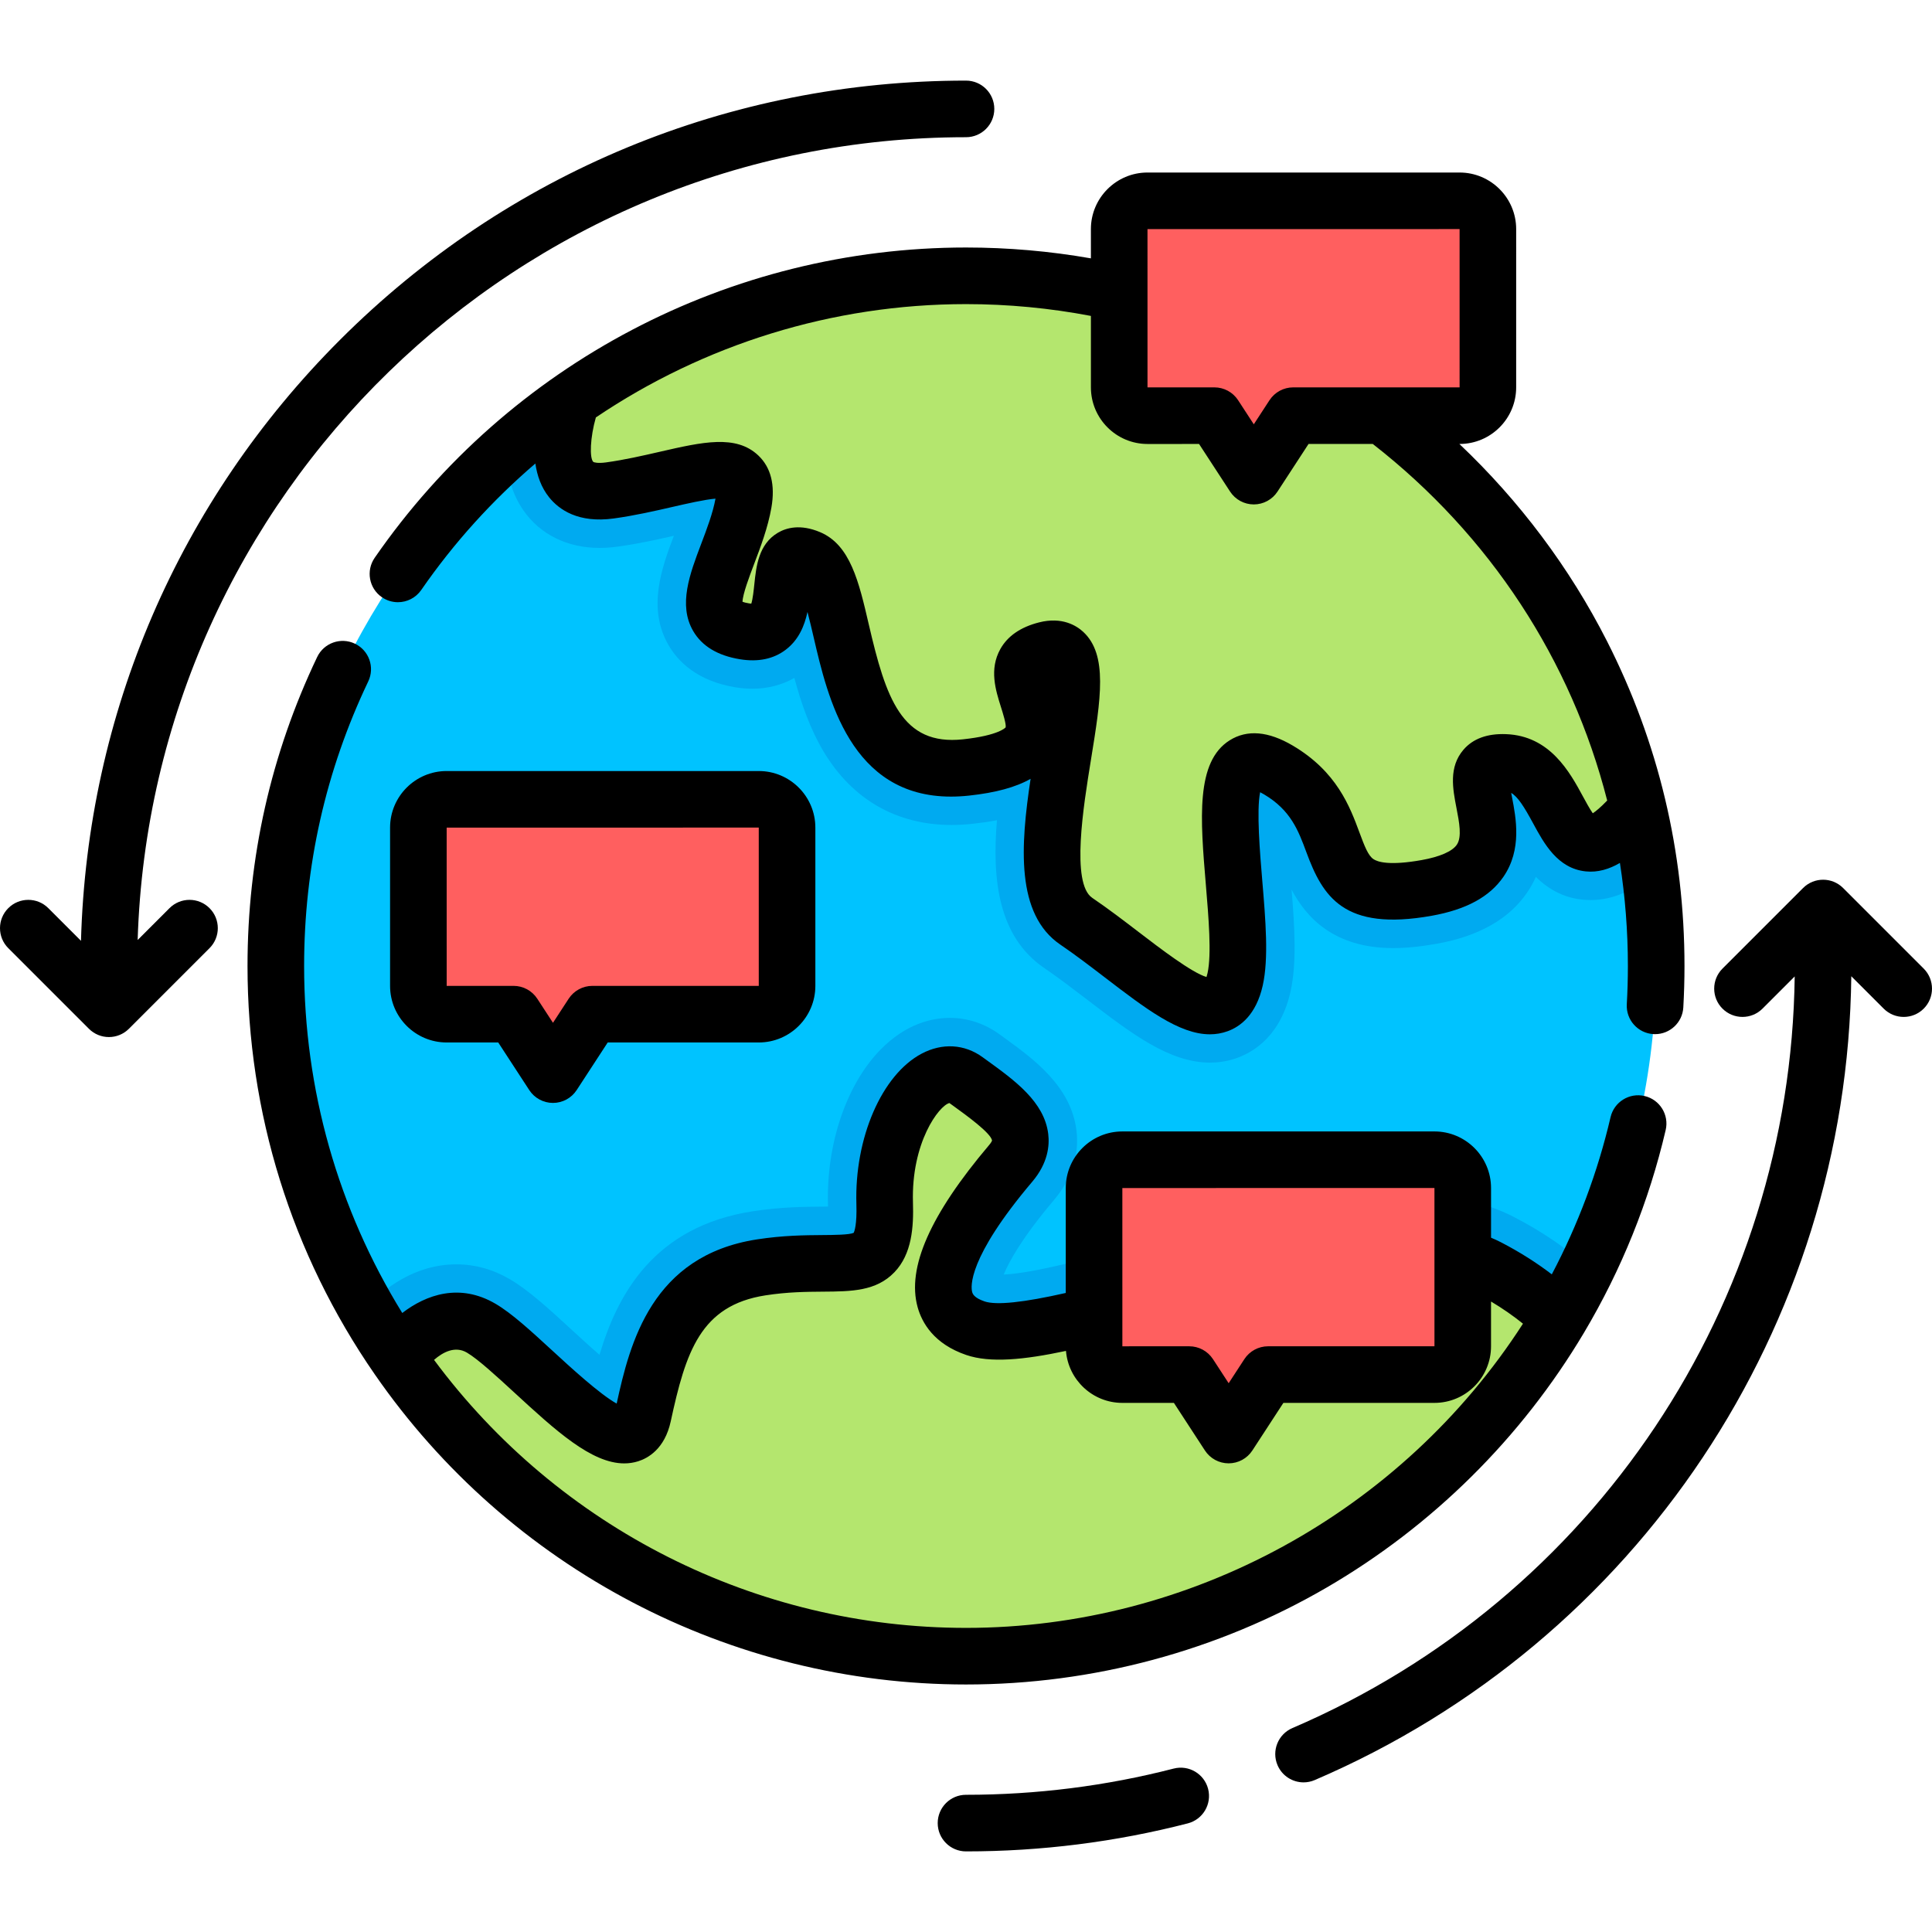 <?xml version="1.0" encoding="iso-8859-1"?>
<!-- Generator: Adobe Illustrator 19.0.0, SVG Export Plug-In . SVG Version: 6.00 Build 0)  -->
<svg version="1.1" id="Capa_1" xmlns="http://www.w3.org/2000/svg" xmlns:xlink="http://www.w3.org/1999/xlink" x="0px" y="0px"
	 viewBox="0 0 512.001 512.001" style="enable-background:new 0 0 512.001 512.001;" xml:space="preserve">
<g>
	<path style="fill:#00C3FF;" d="M434.118,214.238c-22.169,26.218-17.258-11.526-35.299-12.187
		c-18.04-0.671,12.027,27.391-20.716,33.254c-32.733,5.853-16.697-17.89-39.308-31.25c-22.61-13.37-7.457,37.413-11.465,55.453
		c-4.009,18.04-23.392-2.676-42.094-15.364c-18.712-12.698,11.355-76.841-8.018-71.94c-19.383,4.891,16.036,27.17-21.217,31.179
		c-37.253,4.009-28.894-50.112-41.593-55.453c-12.698-5.352-0.671,22.049-17.108,19.373c-16.436-2.676-2.936-18.712-0.261-34.076
		c2.666-15.364-15.374-6.013-35.419-3.257c-20.045,2.766-10.032-24.154-10.032-24.154v-0.01
		c29.607-20.615,65.597-32.712,104.413-32.712C342.654,73.094,415.226,133.348,434.118,214.238z"/>
	<path style="fill:#00C3FF;" d="M438.908,256.001c0,28.574-6.545,55.604-18.23,79.697c-2.265,4.67-4.72,9.231-7.356,13.66
		c-31.891,53.619-90.411,89.549-157.32,89.549c-62.419,0-117.532-31.26-150.535-78.986c-2.997-4.34-5.823-8.82-8.429-13.42
		c-15.245-26.688-23.944-57.566-23.944-90.5c0-54.171,23.552-102.839,60.966-136.323c5.552-4.971,11.405-9.601,17.529-13.871
		c29.606-20.616,65.596-32.713,104.412-32.713c86.653,0,159.225,60.254,178.116,141.144c1.373,5.893,2.465,11.887,3.257,17.98
		C438.387,240.006,438.908,247.943,438.908,256.001z"/>
</g>
<path style="fill:#00AAF0;" d="M437.375,232.218c-4.46,3.608-9.722,6.304-15.835,6.304c-6.384,0-11.054-2.706-14.522-6.144
	c-0.621,1.413-1.403,2.836-2.365,4.229c-4.781,6.976-12.819,11.516-23.903,13.5c-4.31,0.762-8.088,1.143-11.556,1.143
	c-15.745,0-23.051-8.178-26.91-15.484c0.822,10.062,1.393,19.483-0.281,27c-3.087,13.891-13.029,18.842-21.307,18.842
	c-10.804,0-20.836-7.687-32.452-16.587c-3.808-2.906-7.737-5.913-11.445-8.439c-12.307-8.349-13.911-23.623-12.598-39.217
	c-2.315,0.451-4.55,0.742-6.595,0.962c-1.834,0.2-3.658,0.301-5.412,0.301c-14.572,0-26.299-6.725-33.925-19.443
	c-3.668-6.134-6.003-13.029-7.757-19.523c-3.247,1.854-7.026,2.856-11.085,2.856c-1.463,0-2.997-0.12-4.54-0.371
	c-10.283-1.684-15.324-7.016-17.729-11.195c-5.653-9.792-1.834-20.365,1.423-28.965c-4.52,1.032-9.561,2.145-14.913,2.876
	c-1.624,0.22-3.237,0.341-4.771,0.341c-8.559,0-15.735-3.538-20.205-9.972c-3.297-4.751-4.51-10.273-4.63-15.555
	c5.552-4.971,11.405-9.601,17.529-13.871c29.604-20.615,65.594-32.712,104.41-32.712c86.653,0,159.225,60.254,178.116,141.144
	C435.491,220.131,436.583,226.125,437.375,232.218z"/>
<path style="fill:#B4E66E;" d="M434.118,214.238c-22.169,26.218-17.258-11.526-35.299-12.187
	c-18.04-0.671,12.027,27.391-20.716,33.254c-32.733,5.853-16.697-17.89-39.308-31.25c-22.61-13.37-7.457,37.413-11.465,55.453
	c-4.009,18.04-23.392-2.676-42.094-15.364c-18.712-12.698,11.355-76.841-8.018-71.94c-19.383,4.891,16.036,27.17-21.217,31.179
	c-37.253,4.009-28.894-50.112-41.593-55.453c-12.698-5.352-0.671,22.049-17.108,19.373c-16.436-2.676-2.936-18.712-0.261-34.076
	c2.666-15.364-15.374-6.013-35.419-3.257c-20.045,2.766-10.032-24.154-10.032-24.154v-0.01
	c29.607-20.615,65.597-32.712,104.413-32.712C342.654,73.094,415.226,133.348,434.118,214.238z"/>
<path style="fill:#00AAF0;" d="M420.678,335.699c-2.265,4.67-4.72,9.231-7.356,13.66c-31.891,53.619-90.411,89.549-157.32,89.549
	c-62.419,0-117.532-31.26-150.535-78.986c-2.997-4.34-5.823-8.82-8.429-13.42c4.64-4.941,12.839-11.435,23.903-11.435
	c4.961,0,9.742,1.333,14.222,3.969c4.991,2.937,10.283,7.797,16.417,13.44c1.954,1.794,4.63,4.259,7.296,6.575
	c4.71-15.875,14.322-33.966,40.53-38.035c7.477-1.163,13.861-1.213,18.521-1.243c0.471-0.01,0.992-0.01,1.513-0.02
	c-0.01-0.13-0.01-0.261-0.01-0.401c-0.491-16.046,4.801-31.791,13.811-41.081c6.835-7.036,13.821-8.519,18.491-8.519
	c4.69,0,9.22,1.503,13.109,4.33l1.052,0.762c7.998,5.783,17.95,12.989,19.383,24.765c0.551,4.54-0.04,11.415-5.943,18.391
	c-8.469,10.002-11.927,16.316-13.34,19.774c8.188-0.391,23.021-4.41,37.393-8.298c22.39-6.063,47.766-12.939,69.134-12.939
	c11.526,0,20.916,1.954,28.694,5.983C408.441,326.248,414.975,330.677,420.678,335.699z"/>
<path style="fill:#B4E66E;" d="M413.321,349.359c-31.891,53.619-90.411,89.549-157.32,89.549
	c-62.419,0-117.532-31.26-150.535-78.986c0,0,10.052-14.993,22.079-7.928c12.027,7.066,38.967,41.142,42.875,23.101
	c3.899-18.04,8.579-35.699,31.29-39.227c22.72-3.528,33.414,4.981,32.743-16.978c-0.671-21.969,12.358-39.338,21.548-32.653
	c9.19,6.675,19.213,13.36,11.856,22.049c-7.346,8.679-30.097,36.642-9.351,43.707c20.746,7.066,102.558-33.314,135.802-16.126
	C402.217,339.958,408.441,344.618,413.321,349.359z"/>
<g>
	<path style="fill:#FF5F5F;" d="M394.306,60.717v41.943c0,4.138-3.358,7.497-7.497,7.497h-44.094l-10.444,16.021l-10.444-16.021
		h-17.729c-4.138,0-7.497-3.358-7.497-7.497V60.717c0-4.139,3.358-7.497,7.497-7.497h82.711
		C390.947,53.22,394.306,56.578,394.306,60.717z"/>
	<path style="fill:#FF5F5F;" d="M208.579,219.326v41.943c0,4.138-3.358,7.497-7.497,7.497h-44.094l-10.444,16.021l-10.443-16.02
		h-17.73c-4.138,0-7.497-3.358-7.497-7.497v-41.943c0-4.139,3.358-7.497,7.497-7.497h82.711
		C205.221,211.83,208.579,215.188,208.579,219.326z"/>
	<path style="fill:#FF5F5F;" d="M387.644,314.841v41.943c0,4.138-3.358,7.497-7.497,7.497h-44.094l-10.444,16.021l-10.444-16.021
		h-17.729c-4.138,0-7.497-3.358-7.497-7.497v-41.943c0-4.139,3.358-7.497,7.497-7.497h82.711
		C384.286,307.344,387.644,310.702,387.644,314.841z"/>
</g>
<path d="M256.001,65.591c-62.524,0-121.107,30.742-156.709,82.235c-2.355,3.407-1.503,8.079,1.903,10.434
	c1.302,0.9,2.788,1.332,4.259,1.332c2.38,0,4.72-1.13,6.176-3.235c8.699-12.582,18.899-23.803,30.248-33.524
	c0.463,3.216,1.545,6.341,3.637,8.949c2.63,3.279,7.737,6.914,17.127,5.619c5.564-0.765,10.903-1.99,15.613-3.07
	c3.719-0.853,8.492-1.948,11.358-2.183c-0.695,3.821-2.268,7.965-3.788,11.975c-3.015,7.946-6.132,16.163-2.151,23.061
	c2.325,4.029,6.504,6.56,12.42,7.523c4.836,0.789,8.924-0.067,12.156-2.538c3.437-2.627,4.957-6.356,5.742-9.995
	c0.606,2.284,1.168,4.703,1.635,6.716c3.715,16.009,9.794,42.219,36.398,42.217c1.522,0,3.116-0.086,4.777-0.265
	c7.021-0.756,12.385-2.205,16.319-4.448c-2.671,17.684-3.992,35.886,7.902,43.958c3.892,2.64,7.907,5.716,11.792,8.69
	c10.779,8.255,19.665,15.061,27.818,15.06c1.602,0,3.176-0.263,4.729-0.829c3.271-1.191,7.536-4.264,9.286-12.137
	c1.597-7.184,0.753-17.241-0.141-27.888c-0.6-7.147-1.551-18.489-0.556-23.299c0.297,0.149,0.638,0.334,1.024,0.563
	c7.105,4.199,9.106,9.6,11.225,15.319c4.331,11.698,9.825,21.036,33.221,16.856c9.146-1.638,15.364-5.019,19.012-10.337
	c4.951-7.218,3.334-15.569,2.264-21.095c-0.066-0.346-0.142-0.733-0.217-1.133c1.778,1.055,3.396,3.606,5.823,8.086
	c2.885,5.325,6.475,11.951,13.935,12.72c3.219,0.336,6.254-0.609,9.062-2.244c1.385,8.944,2.108,18.068,2.108,27.318
	c0,3.371-0.097,6.78-0.288,10.134c-0.235,4.135,2.927,7.679,7.063,7.914c0.145,0.008,0.289,0.012,0.433,0.012
	c3.947,0,7.254-3.083,7.481-7.074c0.207-3.636,0.312-7.333,0.312-10.986c0-30.307-6.914-59.281-20.551-86.12
	c-9.872-19.429-23.214-37.185-39.1-52.225h0.048c8.27,0,14.997-6.728,14.997-14.997V60.717c0-8.269-6.728-14.997-14.997-14.997
	h-82.711c-8.27,0-14.997,6.728-14.997,14.997v7.75C278.22,66.561,267.126,65.591,256.001,65.591z M386.806,60.709l0.003,41.948
	h-44.095c-2.535,0-4.898,1.281-6.283,3.404l-4.16,6.383l-4.16-6.383c-1.385-2.124-3.748-3.404-6.283-3.404l-17.727,0.003
	l-0.003-41.94L386.806,60.709z M317.764,117.657l8.224,12.617c1.385,2.124,3.748,3.404,6.283,3.404s4.898-1.281,6.283-3.404
	l8.224-12.617h17.028c31.145,24.282,52.638,57.357,62.118,94.489c-1.806,1.886-3.059,2.881-3.819,3.381
	c-0.811-1.144-1.854-3.071-2.609-4.465c-3.469-6.402-8.711-16.078-20.396-16.506c-4.979-0.188-8.76,1.208-11.271,4.138
	c-3.945,4.606-2.834,10.347-1.854,15.412c0.735,3.793,1.494,7.716,0.093,9.76c-1.206,1.759-4.504,3.2-9.284,4.056
	c-8.595,1.537-11.718,0.501-12.817-0.252c-1.385-0.95-2.306-3.297-3.695-7.048c-2.519-6.801-5.968-16.115-17.657-23.022
	c-6.484-3.833-12.112-4.309-16.731-1.411c-9.056,5.681-7.787,20.803-6.317,38.314c0.725,8.637,1.546,18.427,0.445,23.379
	c-0.095,0.426-0.19,0.766-0.278,1.033c-3.854-1.107-12.464-7.7-17.793-11.782c-4.053-3.103-8.242-6.312-12.489-9.194
	c-5.659-3.84-2.329-24.335-0.34-36.581c2.63-16.186,4.53-27.88-2.085-33.945c-1.731-1.588-5.55-4.022-11.641-2.479
	c-4.896,1.235-8.358,3.617-10.29,7.079c-2.989,5.356-1.243,10.894,0.161,15.343c0.509,1.612,1.455,4.612,1.244,5.408
	c-0.015,0.021-1.742,2.135-11.3,3.164c-16.247,1.754-20.43-10.914-24.959-30.429c-2.628-11.324-4.896-21.104-12.918-24.479
	c-5.262-2.216-8.982-1.134-11.177,0.164c-5.134,3.036-5.748,8.917-6.241,13.642c-0.159,1.528-0.408,3.919-0.807,5.15
	c-0.161-0.012-0.356-0.035-0.592-0.073c-0.848-0.138-1.399-0.3-1.736-0.425c0.061-2.068,1.856-6.803,3.082-10.034
	c1.715-4.519,3.657-9.641,4.579-14.933c1.04-5.993-0.129-10.639-3.474-13.809c-5.917-5.608-14.802-3.572-26.054-0.991
	c-4.621,1.06-9.399,2.156-14.307,2.831c-2.239,0.309-3.228-0.025-3.366-0.13c-1.055-1.027-0.831-6.531,0.677-11.789
	c28.603-19.298,62.657-30.032,98.093-30.032c11.143,0,22.248,1.059,33.1,3.13v18.94c0,8.269,6.728,14.997,14.997,14.997
	L317.764,117.657L317.764,117.657z"/>
<path d="M351.563,420.725c28.037-16.3,51.622-39.652,68.205-67.532c9.953-16.735,17.24-34.812,21.657-53.729
	c0.941-4.034-1.564-8.067-5.599-9.009c-4.029-0.941-8.067,1.563-9.009,5.598c-3.389,14.514-8.62,28.489-15.572,41.663
	c-4.118-3.144-8.626-5.992-13.49-8.507c-0.838-0.433-1.717-0.83-2.612-1.208v-13.16c0-8.269-6.728-14.997-14.996-14.997h-82.711
	c-8.27,0-14.997,6.728-14.997,14.997v27.809c-11.189,2.536-18.42,3.292-21.513,2.242c-2.87-0.977-3.174-2.074-3.288-2.488
	c-0.363-1.313-1.304-8.896,15.949-29.269c4.15-4.907,4.578-9.568,4.207-12.615c-1.038-8.52-8.817-14.147-16.34-19.588l-1.04-0.753
	c-4.802-3.495-10.691-3.842-16.16-0.954c-10.56,5.578-17.835,22.357-17.3,39.896c0.166,5.449-0.521,7.204-0.725,7.599
	c-1.172,0.533-5.248,0.563-8.251,0.586c-4.673,0.035-10.488,0.079-17.421,1.156c-27.794,4.32-33.62,27.374-37.132,43.504
	c-4.495-2.489-12.377-9.74-16.948-13.945c-5.813-5.346-10.832-9.964-15.14-12.495c-9.511-5.586-18.409-2.43-24.733,2.433
	c-17.04-27.61-26.01-59.208-26.01-91.958c0-26.404,5.719-51.78,16.997-75.423c1.783-3.738,0.198-8.215-3.54-9.998
	c-3.736-1.784-8.215-0.2-9.999,3.54c-12.248,25.676-18.458,53.225-18.458,81.881c0,38.899,11.654,76.31,33.703,108.187
	c35.603,51.484,94.184,82.22,156.704,82.22C289.616,446.408,322.66,437.527,351.563,420.725z M380.144,314.832l0.004,41.948h-44.095
	c-2.535,0-4.898,1.281-6.283,3.404l-4.16,6.383l-4.16-6.383c-1.385-2.124-3.748-3.404-6.283-3.404l-17.727,0.003l-0.003-41.94
	L380.144,314.832z M115.027,360.384c2.322-2.028,5.556-3.783,8.714-1.926c2.927,1.72,7.835,6.235,12.582,10.601
	c10.841,9.973,20.39,18.757,29.11,18.756c1.257,0,2.497-0.182,3.721-0.57c2.529-0.801,7.011-3.238,8.598-10.56
	c3.984-18.439,7.885-30.726,25.11-33.403c5.844-0.908,10.83-0.945,15.229-0.979c7.561-0.057,14.089-0.105,18.934-5.138
	c4.687-4.868,5.118-12.085,4.922-18.503c-0.482-15.837,6.888-25.653,9.657-26.345l1.059,0.767c3.463,2.504,9.909,7.167,10.245,9.156
	c-0.022,0.108-0.205,0.535-0.771,1.204c-15.644,18.474-21.844,32.526-18.955,42.961c1.156,4.176,4.335,9.767,12.912,12.686
	c6.306,2.147,15.199,1.298,26.406-1.088c0.624,7.699,7.077,13.777,14.935,13.777h13.666l8.224,12.617
	c1.385,2.124,3.748,3.404,6.283,3.404s4.898-1.281,6.283-3.404l8.224-12.617h40.031c8.269,0,14.996-6.728,14.996-14.997v-11.866
	c3.029,1.805,5.855,3.767,8.465,5.871c-32.132,49.88-88.119,80.62-147.607,80.62C200.346,431.408,148.083,404.963,115.027,360.384z"
	/>
<path d="M311.029,468.692c-17.872,4.61-36.386,6.948-55.027,6.948c-4.143,0-7.5,3.358-7.5,7.5s3.357,7.5,7.5,7.5
	c19.904,0,39.679-2.498,58.773-7.424c4.012-1.035,6.424-5.125,5.39-9.136C319.129,470.07,315.035,467.656,311.029,468.692z"/>
<path d="M201.082,204.33h-82.711c-8.27,0-14.997,6.728-14.997,14.997v41.943c0,8.269,6.728,14.997,14.997,14.997h13.666
	l8.224,12.617c1.385,2.124,3.748,3.404,6.283,3.404s4.898-1.281,6.283-3.404l8.224-12.617h40.031c8.27,0,14.997-6.728,14.997-14.997
	v-41.943C216.079,211.057,209.352,204.33,201.082,204.33z M156.988,261.266c-2.535,0-4.898,1.281-6.283,3.404l-4.16,6.383
	l-4.16-6.383c-1.385-2.124-3.748-3.404-6.283-3.404l-17.727,0.003l-0.003-41.94l82.708-0.011l0.003,41.948H156.988z"/>
<path d="M509.805,256.693l-21.361-21.361c-2.93-2.929-7.678-2.929-10.607,0l-21.361,21.361c-2.929,2.929-2.929,7.678,0,10.606
	c2.929,2.929,7.677,2.929,10.607,0l8.532-8.532c-1.083,86.885-53.084,164.863-133.115,199.187c-3.807,1.632-5.569,6.042-3.937,9.849
	c1.219,2.843,3.987,4.546,6.896,4.546c0.986,0,1.988-0.196,2.952-0.609c85.567-36.699,141.139-120.111,142.203-213.023l8.583,8.583
	c1.465,1.464,3.385,2.197,5.304,2.197s3.839-0.732,5.304-2.197C512.734,264.37,512.734,259.621,509.805,256.693z"/>
<path d="M44.92,240.669l-8.439,8.439c3.656-117.931,100.718-212.746,219.52-212.746c4.143,0,7.5-3.358,7.5-7.5s-3.357-7.5-7.5-7.5
	c-62.674,0-121.598,24.407-165.915,68.724c-42.74,42.741-66.953,99.068-68.623,159.241l-8.659-8.659
	c-2.93-2.929-7.678-2.929-10.607,0s-2.929,7.678,0,10.606l21.361,21.361c1.465,1.464,3.385,2.197,5.304,2.197
	s3.839-0.732,5.304-2.197l21.361-21.361c2.929-2.929,2.929-7.678,0-10.606C52.598,237.74,47.85,237.74,44.92,240.669z"/>
<g>
</g>
<g>
</g>
<g>
</g>
<g>
</g>
<g>
</g>
<g>
</g>
<g>
</g>
<g>
</g>
<g>
</g>
<g>
</g>
<g>
</g>
<g>
</g>
<g>
</g>
<g>
</g>
<g>
</g>
</svg>
